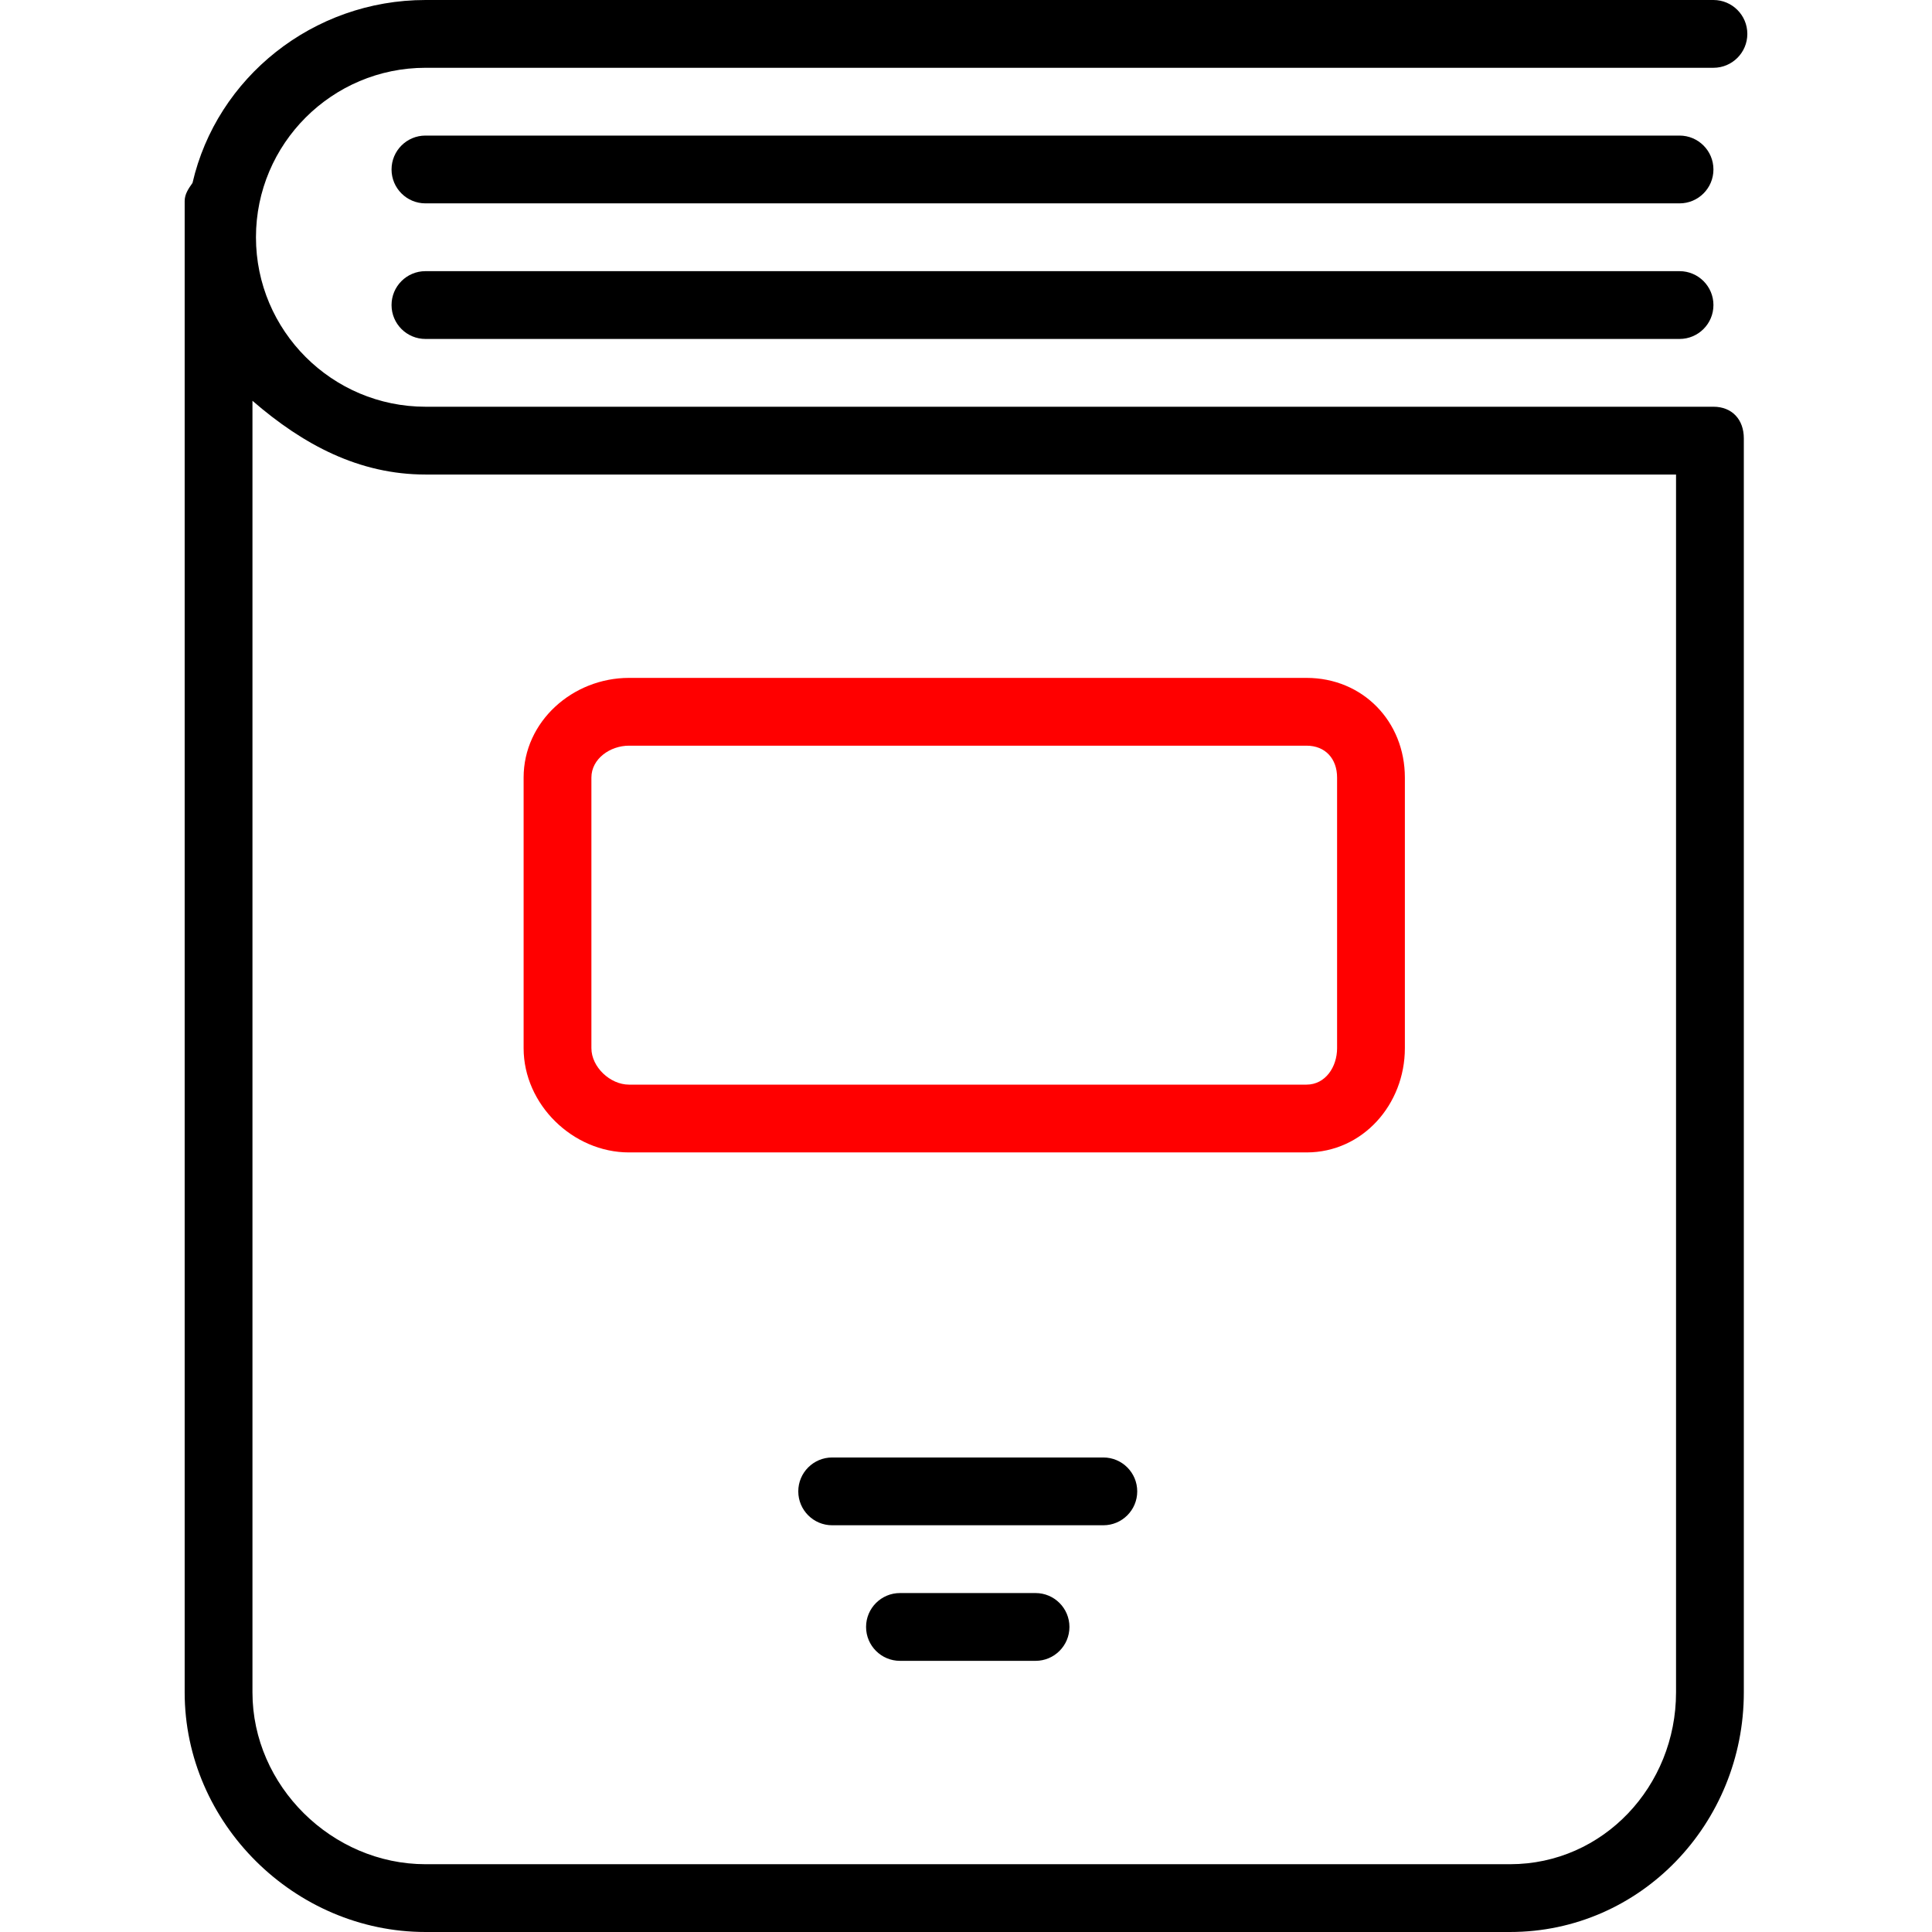 <?xml version="1.0" encoding="iso-8859-1"?>
<!-- Uploaded to: SVG Repo, www.svgrepo.com, Generator: SVG Repo Mixer Tools -->
<svg fill="#000000" height="800px" width="800px" version="1.1" id="Layer_1" xmlns="http://www.w3.org/2000/svg" xmlns:xlink="http://www.w3.org/1999/xlink" 
	 viewBox="0 0 512 512" xml:space="preserve">
<g>
	<g>
		<path d="M346.246,179.649H166.684c-14.882,0-27.921,11.52-27.921,26.419v71.711c0,14.9,13.039,27.625,27.921,27.625h179.561
			c14.882,0,26.061-12.725,26.061-27.625v-71.711C372.307,191.169,361.127,179.649,346.246,179.649z M354.342,277.778
			c0,4.996-3.119,9.66-8.097,9.66H166.684c-4.978,0-9.956-4.664-9.956-9.66v-71.711c0-4.996,4.978-8.454,9.956-8.454h179.561
			c4.978,0,8.097,3.458,8.097,8.454V277.778z" fill="red"/>
	</g>
</g>
<g>
	<g>
		<path d="M292.395,386.246h-71.86c-4.961,0-8.982,4.022-8.982,8.982s4.022,8.982,8.982,8.982h71.86c4.96,0,8.982-4.022,8.982-8.982
			S297.355,386.246,292.395,386.246z"/>
	</g>
</g>
<g>
	<g>
		<path d="M274.43,422.175H238.5c-4.961,0-8.982,4.022-8.982,8.982s4.022,8.982,8.982,8.982h35.93c4.96,0,8.982-4.022,8.982-8.982
			S279.39,422.175,274.43,422.175z"/>
	</g>
</g>
<g>
	<g>
		<path d="M445.097,35.93H112.746c-4.961,0-8.982,4.022-8.982,8.982s4.022,8.982,8.982,8.982h332.351
			c4.96,0,8.982-4.022,8.982-8.982S450.057,35.93,445.097,35.93z"/>
	</g>
</g>
<g>
	<g>
		<path d="M445.097,71.86H112.746c-4.961,0-8.982,4.022-8.982,8.982s4.022,8.982,8.982,8.982h332.351
			c4.96,0,8.982-4.022,8.982-8.982S450.057,71.86,445.097,71.86z"/>
	</g>
</g>
<g>
	<g>
		<path d="M454.079,107.789H112.772c-24.781,0-44.939-20.149-44.939-44.912s20.158-44.912,44.939-44.912h341.307
			c4.96,0,8.982-4.022,8.982-8.982c0-4.961-4.022-8.982-8.982-8.982H112.772C82.94,0,57.443,20.573,51.019,48.474
			c-1.012,1.454-2.08,2.912-2.08,4.818v395.215c0,34.68,29.149,63.493,63.833,63.493h287.39c34.684,0,61.969-28.814,61.969-63.493
			V116.169C462.132,111.208,459.039,107.789,454.079,107.789z M444.167,448.507c0,24.772-19.228,45.529-44.004,45.529h-287.39
			c-24.781,0-45.868-20.757-45.868-45.529V106.212c13.474,11.675,28.276,19.543,45.868,19.543h331.395V448.507z"/>
	</g>
</g>
</svg>
